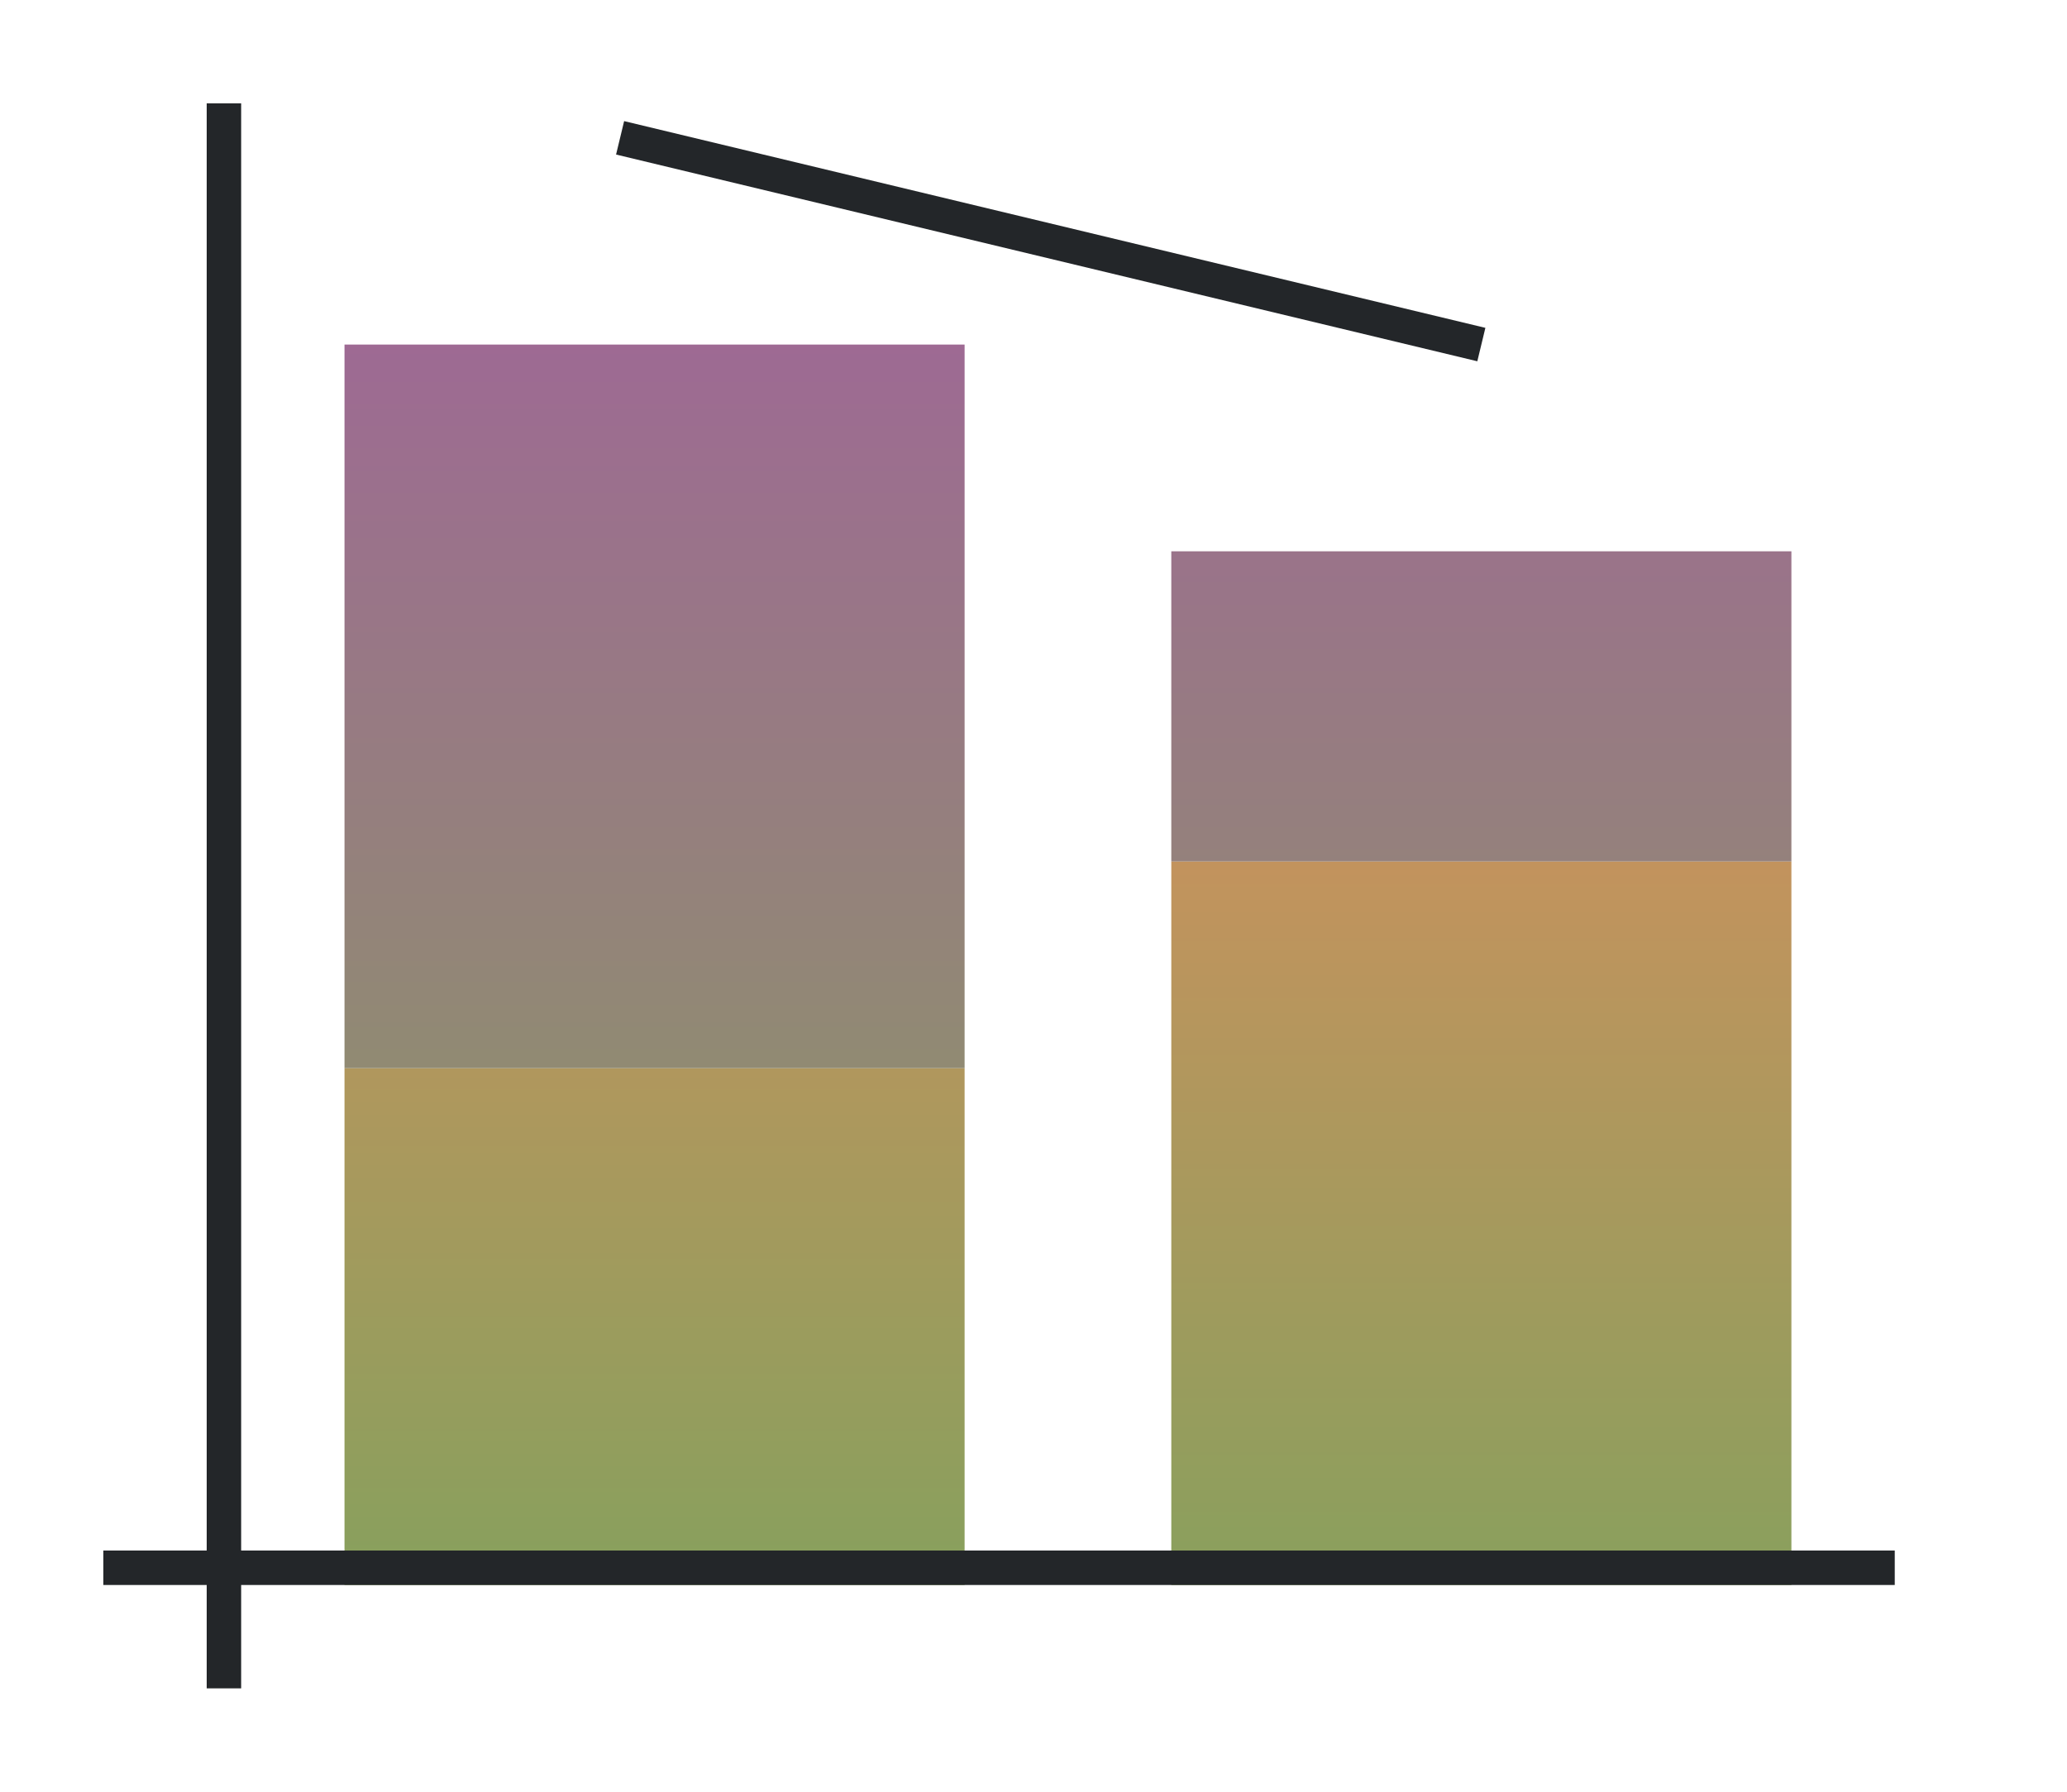<svg height="52" width="60" xmlns="http://www.w3.org/2000/svg" xmlns:xlink="http://www.w3.org/1999/xlink"><linearGradient id="a"><stop offset="0" stop-color="#88a05d"/><stop offset="1" stop-color="#fe865c"/></linearGradient><linearGradient id="c" gradientTransform="matrix(2 0 0 .833 -74 54.394)" gradientUnits="userSpaceOnUse" x1="16" x2="16" xlink:href="#a" y1="1046.362" y2="994.762"/><linearGradient id="d" gradientTransform="matrix(2 0 0 .7 -140 178.909)" gradientUnits="userSpaceOnUse" x1="50" x2="50" xlink:href="#b" y1="1066.362" y2="1006.362"/><linearGradient id="b"><stop offset="0" stop-color="#88a05d"/><stop offset="1" stop-color="#a25f9e"/></linearGradient><linearGradient id="e" gradientTransform="matrix(2 0 0 1.167 -50 -294.394)" gradientUnits="userSpaceOnUse" x1="16" x2="16" xlink:href="#a" y1="1046.362" y2="1009.505"/><linearGradient id="f" gradientTransform="matrix(2 0 0 -.3 -116 1210.27)" gradientUnits="userSpaceOnUse" x1="50" x2="50" xlink:href="#b" y1="949.696" y2="1089.696"/><path d="M0 0h60v52H0z" fill="#fff"/><path d="M-50 911.362h18v15h-18z" fill="url(#c)" transform="translate(60 -880.362)"/><path d="M-50 890.362h18v21h-18z" fill="url(#d)" transform="translate(60 -880.362)"/><path d="M-26 905.362h18v21h-18z" fill="url(#e)" transform="translate(60 -880.362)"/><path d="M-26 905.362h18v-9h-18z" fill="url(#f)" transform="translate(60 -880.362)"/><g fill="#232629"><path d="M3 45h52v1H3z"/><path d="M6 3h1v46H6z"/></g><path d="M18.117 3.515l-.234.97 25 6 .234-.97z" fill="#232629" fill-rule="evenodd"/></svg>